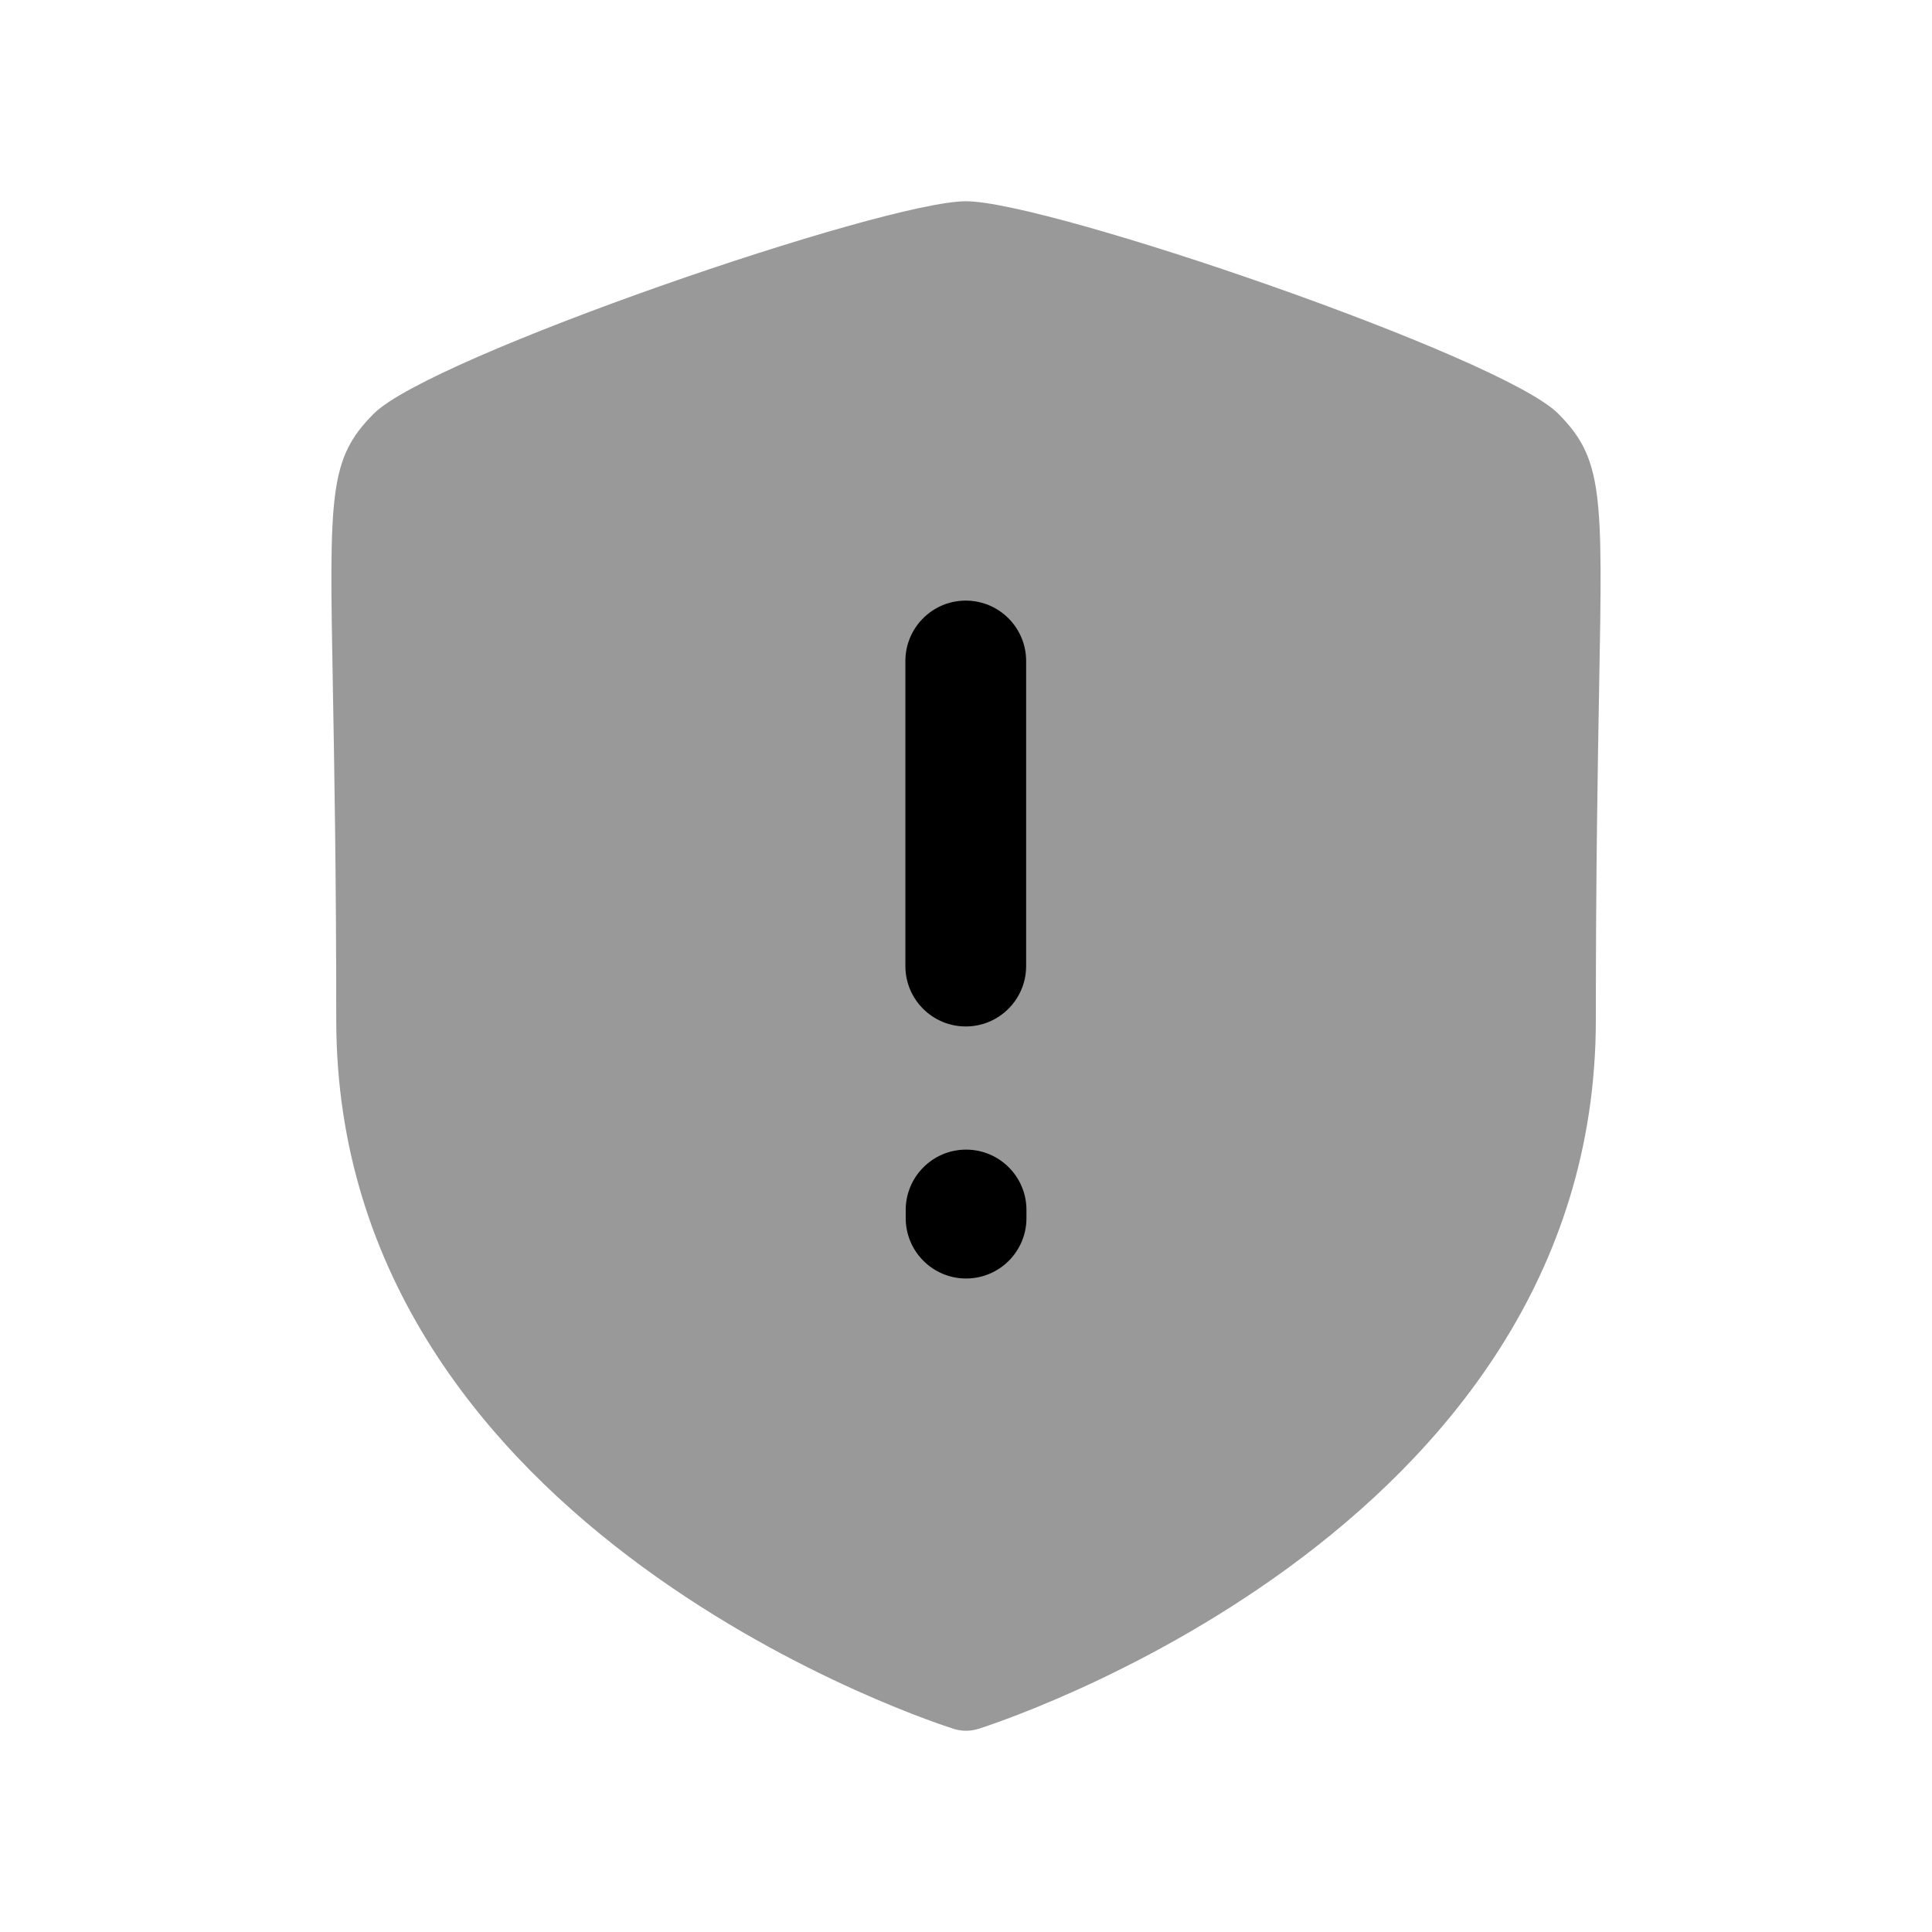 <svg width="24" height="24" viewBox="0 0 24 24" fill="none" xmlns="http://www.w3.org/2000/svg">
<path opacity="0.4" fill-rule="evenodd" clip-rule="evenodd" d="M19.355 5.137C18.651 4.431 13.024 2.5 12 2.5C10.976 2.5 5.349 4.431 4.644 5.138C4.083 5.699 4.091 6.133 4.135 8.535C4.152 9.509 4.177 10.835 4.177 12.67C4.177 19.077 11.778 21.455 11.855 21.479C11.902 21.493 11.951 21.5 12 21.5C12.049 21.5 12.098 21.493 12.146 21.479C12.222 21.455 19.824 19.077 19.824 12.67C19.824 10.839 19.848 9.515 19.865 8.542C19.909 6.134 19.917 5.7 19.355 5.137Z" fill="black"/>
<path d="M12.001 15.882C12.415 15.882 12.751 15.546 12.751 15.132V15.031C12.751 14.617 12.415 14.281 12.001 14.281C11.587 14.281 11.251 14.617 11.251 15.031V15.132C11.251 15.546 11.587 15.882 12.001 15.882Z" fill="black"/>
<path d="M11.997 7.461C11.583 7.461 11.247 7.797 11.247 8.211V12.001C11.247 12.415 11.583 12.751 11.997 12.751C12.411 12.751 12.747 12.415 12.747 12.001V8.211C12.747 7.797 12.411 7.461 11.997 7.461Z" fill="black"/>
</svg>